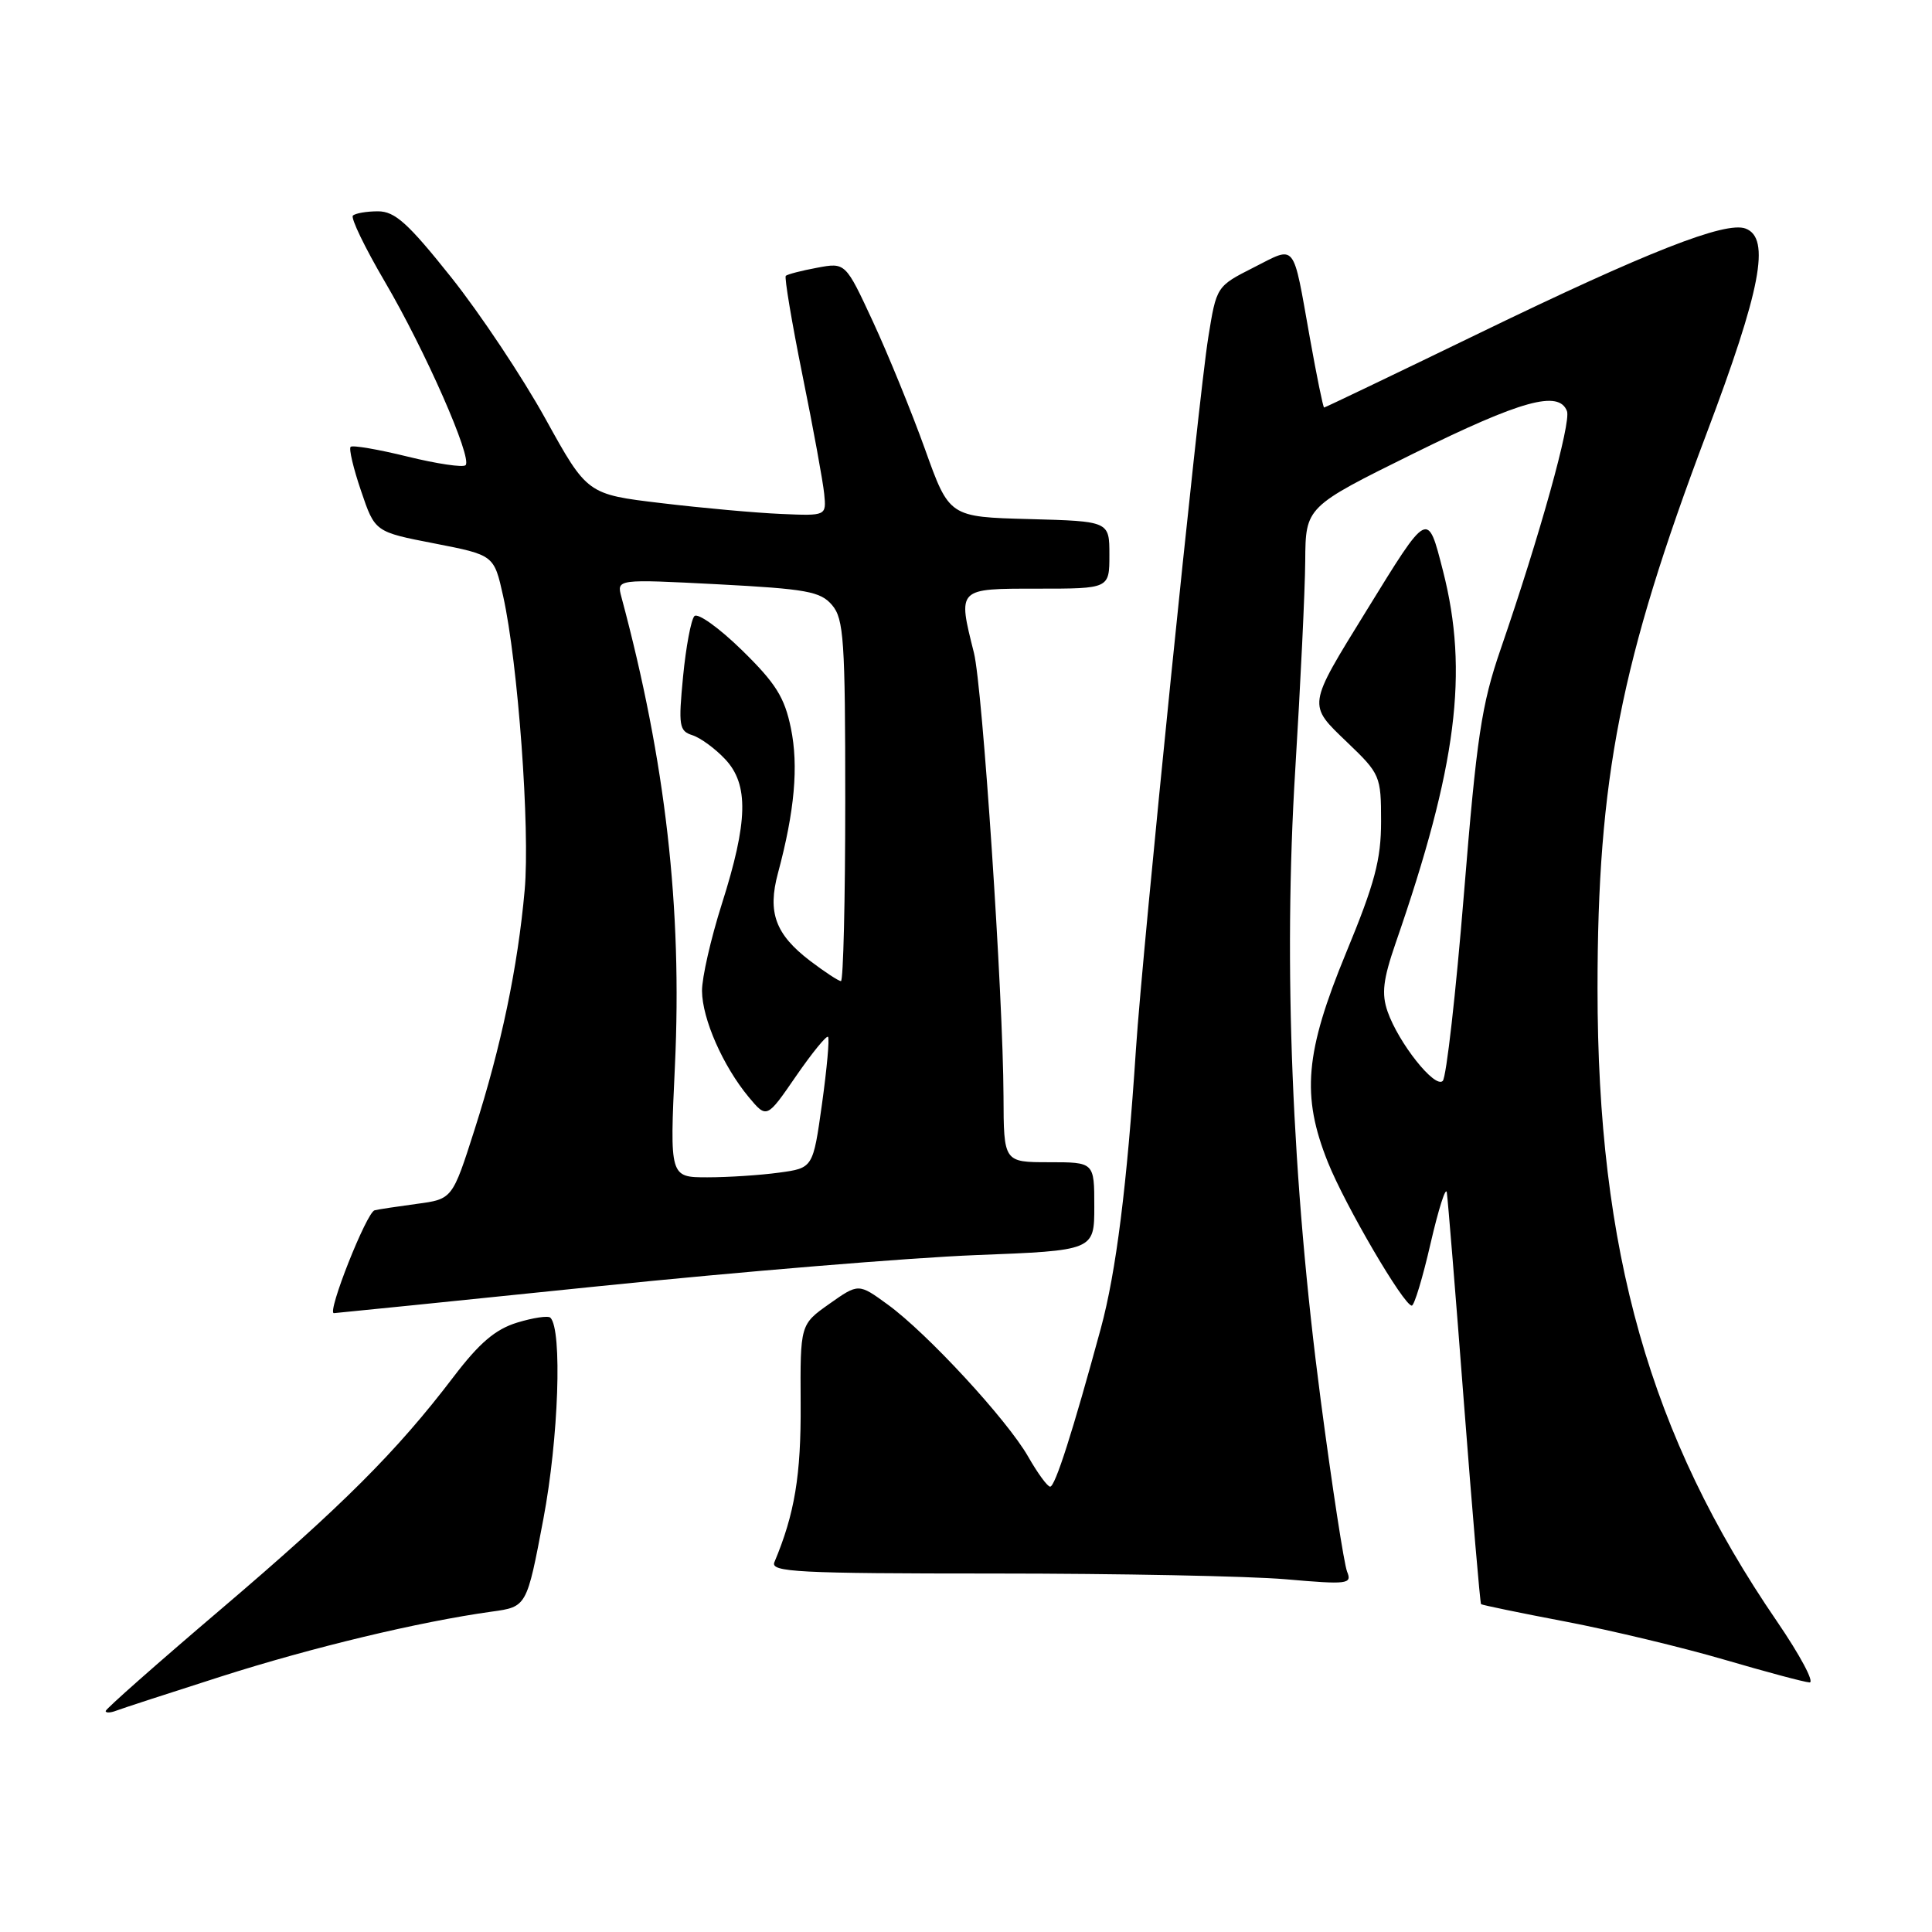 <?xml version="1.0" encoding="UTF-8" standalone="no"?>
<!DOCTYPE svg PUBLIC "-//W3C//DTD SVG 1.1//EN" "http://www.w3.org/Graphics/SVG/1.1/DTD/svg11.dtd" >
<svg xmlns="http://www.w3.org/2000/svg" xmlns:xlink="http://www.w3.org/1999/xlink" version="1.1" viewBox="0 0 256 256">
 <g >
 <path fill="currentColor"
d=" M 29.28 222.15 C 41.32 218.30 55.53 214.89 65.15 213.55 C 69.80 212.91 69.80 212.91 72.00 201.27 C 74.02 190.60 74.52 176.19 72.93 174.60 C 72.64 174.31 70.66 174.60 68.53 175.25 C 65.63 176.14 63.51 177.95 60.08 182.46 C 52.56 192.34 45.33 199.56 29.25 213.25 C 20.86 220.39 14.00 226.45 14.00 226.72 C 14.00 226.99 14.64 226.97 15.41 226.67 C 16.19 226.37 22.43 224.34 29.28 222.15 Z  M 235.45 214.83 C 218.61 190.25 211.68 165.82 211.68 131.00 C 211.68 103.15 214.72 87.67 226.10 57.52 C 233.34 38.35 234.63 31.56 231.31 30.29 C 228.67 29.27 218.24 33.37 196.09 44.11 C 184.87 49.55 175.58 54.00 175.45 54.00 C 175.32 54.00 174.47 49.84 173.56 44.75 C 171.26 31.87 171.81 32.56 166.12 35.44 C 161.19 37.94 161.19 37.94 160.10 44.72 C 158.79 52.82 151.41 125.47 150.52 139.00 C 149.33 157.14 147.89 168.54 145.87 176.00 C 142.14 189.71 139.81 197.00 139.15 196.99 C 138.79 196.99 137.48 195.19 136.23 193.00 C 133.44 188.12 122.87 176.67 117.63 172.86 C 113.76 170.04 113.76 170.04 109.89 172.77 C 106.03 175.50 106.03 175.50 106.09 186.00 C 106.15 195.48 105.30 200.60 102.61 207.00 C 102.06 208.31 105.67 208.50 131.74 208.50 C 148.11 208.50 165.49 208.84 170.36 209.26 C 178.60 209.98 179.17 209.90 178.50 208.26 C 178.10 207.29 176.52 197.05 175.00 185.50 C 171.18 156.49 170.03 127.87 171.63 101.95 C 172.32 90.70 172.92 78.27 172.95 74.33 C 173.00 67.16 173.00 67.16 187.33 60.08 C 201.59 53.04 206.55 51.67 207.63 54.47 C 208.20 55.97 204.04 70.93 198.85 86.00 C 196.30 93.39 195.67 97.64 193.98 118.43 C 192.91 131.59 191.65 142.75 191.17 143.23 C 190.13 144.27 185.32 138.21 183.86 134.03 C 183.04 131.66 183.26 129.81 184.93 124.96 C 193.05 101.52 194.63 89.06 191.21 75.67 C 189.14 67.61 189.32 67.51 181.01 81.00 C 173.19 93.68 173.25 93.31 178.51 98.36 C 182.88 102.54 183.00 102.82 183.00 108.84 C 183.00 113.91 182.17 117.04 178.36 126.26 C 172.92 139.45 172.42 145.19 175.95 154.00 C 178.24 159.72 186.01 173.00 187.07 173.00 C 187.40 173.00 188.52 169.29 189.56 164.75 C 190.61 160.21 191.57 157.18 191.71 158.00 C 191.84 158.82 192.87 171.39 193.98 185.92 C 195.10 200.45 196.12 212.44 196.25 212.56 C 196.39 212.68 201.45 213.73 207.50 214.88 C 213.55 216.04 223.00 218.31 228.50 219.92 C 234.00 221.53 239.07 222.89 239.77 222.93 C 240.47 222.97 238.52 219.32 235.45 214.83 Z  M 79.05 170.46 C 98.00 168.51 120.59 166.65 129.25 166.31 C 145.00 165.70 145.00 165.70 145.00 159.85 C 145.00 154.00 145.00 154.00 139.00 154.00 C 133.00 154.00 133.00 154.00 132.97 145.25 C 132.92 131.99 130.19 91.04 129.05 86.50 C 126.90 77.90 126.79 78.00 137.50 78.00 C 147.00 78.00 147.00 78.00 147.00 73.53 C 147.00 69.07 147.00 69.07 136.39 68.78 C 125.78 68.50 125.78 68.50 122.56 59.50 C 120.78 54.55 117.68 46.96 115.68 42.64 C 112.03 34.77 112.03 34.77 108.26 35.48 C 106.19 35.86 104.33 36.35 104.12 36.55 C 103.92 36.75 104.91 42.68 106.33 49.71 C 107.76 56.74 109.05 63.82 109.21 65.43 C 109.50 68.36 109.50 68.36 103.50 68.10 C 100.20 67.96 93.07 67.32 87.66 66.67 C 77.81 65.50 77.81 65.50 72.28 55.50 C 69.24 50.00 63.62 41.56 59.79 36.75 C 54.07 29.57 52.33 28.00 50.08 28.00 C 48.57 28.00 47.08 28.26 46.76 28.57 C 46.45 28.88 48.35 32.82 50.99 37.32 C 56.33 46.42 62.62 60.71 61.69 61.64 C 61.36 61.97 57.90 61.46 54.00 60.50 C 50.10 59.54 46.70 58.96 46.46 59.21 C 46.21 59.46 46.83 62.09 47.85 65.07 C 49.68 70.48 49.68 70.48 57.57 72.01 C 65.46 73.55 65.46 73.55 66.67 78.99 C 68.64 87.85 70.25 109.85 69.52 117.96 C 68.61 128.16 66.41 138.66 62.88 149.69 C 59.94 158.89 59.94 158.89 55.22 159.52 C 52.62 159.87 50.11 160.25 49.64 160.37 C 48.58 160.62 43.28 174.00 44.24 174.00 C 44.44 174.00 60.11 172.41 79.05 170.46 Z  M 89.43 141.25 C 90.41 120.33 88.20 100.93 82.34 79.11 C 81.70 76.73 81.70 76.73 95.10 77.42 C 106.88 78.04 108.71 78.37 110.25 80.17 C 111.81 82.00 112.00 84.81 112.00 106.11 C 112.00 119.25 111.74 130.00 111.43 130.00 C 111.12 130.00 109.28 128.79 107.33 127.31 C 102.74 123.80 101.68 120.91 103.08 115.71 C 105.29 107.50 105.83 101.50 104.80 96.50 C 103.96 92.40 102.80 90.54 98.30 86.14 C 95.28 83.19 92.45 81.17 92.01 81.64 C 91.57 82.11 90.89 85.72 90.51 89.65 C 89.88 96.18 89.99 96.86 91.75 97.42 C 92.81 97.76 94.77 99.19 96.09 100.60 C 99.24 103.95 99.12 108.86 95.64 119.80 C 94.19 124.37 93.01 129.54 93.02 131.30 C 93.05 135.02 95.80 141.26 99.21 145.37 C 101.60 148.23 101.60 148.23 105.46 142.62 C 107.59 139.53 109.51 137.17 109.72 137.39 C 109.93 137.60 109.57 141.60 108.92 146.27 C 107.73 154.77 107.73 154.77 103.23 155.38 C 100.75 155.72 96.48 156.00 93.73 156.00 C 88.74 156.00 88.74 156.00 89.43 141.25 Z "/>
</g>
</svg>